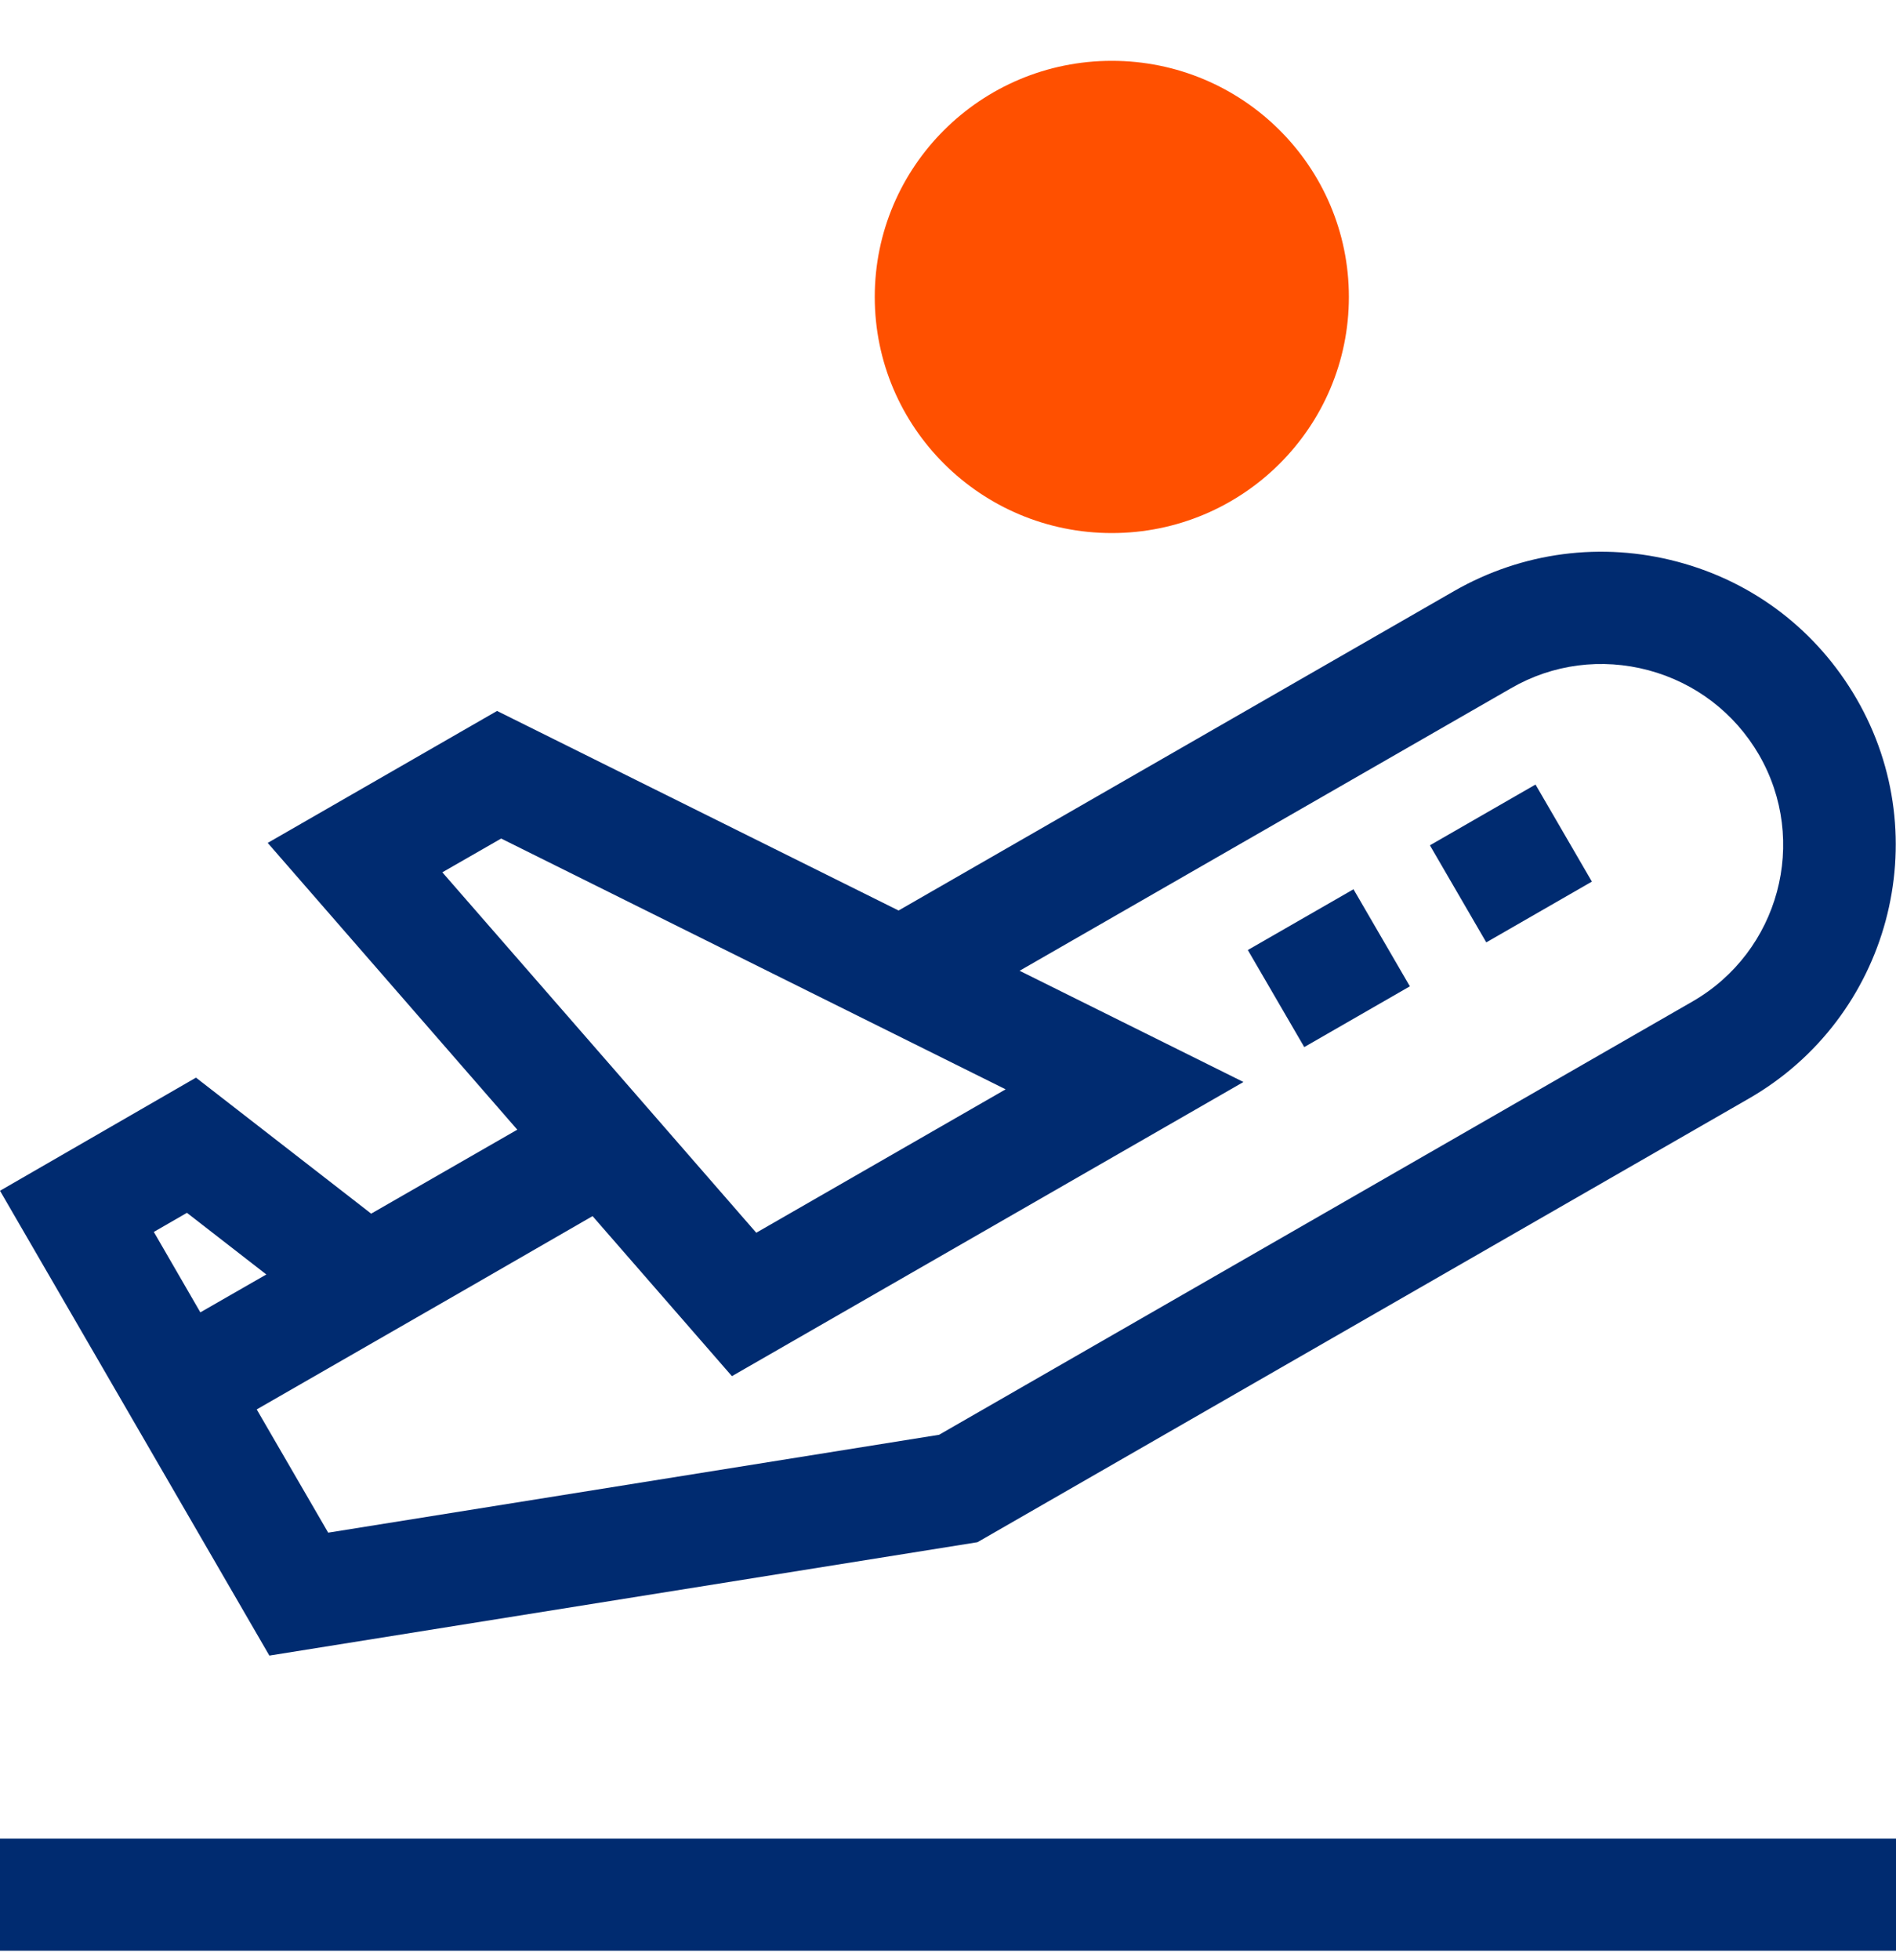 <svg width="30" height="31" viewBox="0 0 30 31" fill="none" xmlns="http://www.w3.org/2000/svg">
<path d="M17.592 8.43C19.663 8.43 21.343 6.758 21.343 4.696C21.343 2.634 19.663 0.962 17.592 0.962C15.521 0.962 13.841 2.634 13.841 4.696C13.841 6.758 15.521 8.43 17.592 8.43Z" fill="#FF5000"/>
<path d="M30 29.077H0V30.849H30V29.077Z" fill="#002B70"/>
<path d="M29.372 11.044C28.748 9.971 27.748 9.203 26.544 8.884C25.344 8.565 24.088 8.729 23.01 9.346L14.218 14.399L7.865 11.243L4.236 13.33L8.185 17.865L5.873 19.193L3.101 17.042L0 18.831L1.628 21.638L4.262 26.182L15.466 24.389L27.67 17.374C29.892 16.098 30.658 13.256 29.372 11.044ZM6.999 13.795L7.93 13.261L15.912 17.227L11.966 19.495L9.762 16.964L6.999 13.795ZM3.17 20.754L2.434 19.482L2.958 19.18L4.214 20.155L3.846 20.366L3.17 20.754ZM26.778 15.839L14.859 22.69L5.193 24.238L4.062 22.289L7.393 20.375L9.376 19.232L11.581 21.763L19.675 17.111L16.133 15.352L23.907 10.885C24.569 10.501 25.344 10.402 26.085 10.6C26.826 10.799 27.445 11.273 27.83 11.933C28.623 13.299 28.151 15.05 26.778 15.839Z" fill="#002B70"/>
<path d="M19.744 15.024L21.416 14.063L22.308 15.598L20.637 16.559L19.744 15.024Z" fill="#002B70"/>
<path d="M22.625 13.368L24.296 12.407L25.188 13.942L23.517 14.903L22.625 13.368Z" fill="#002B70"/>
</svg>
